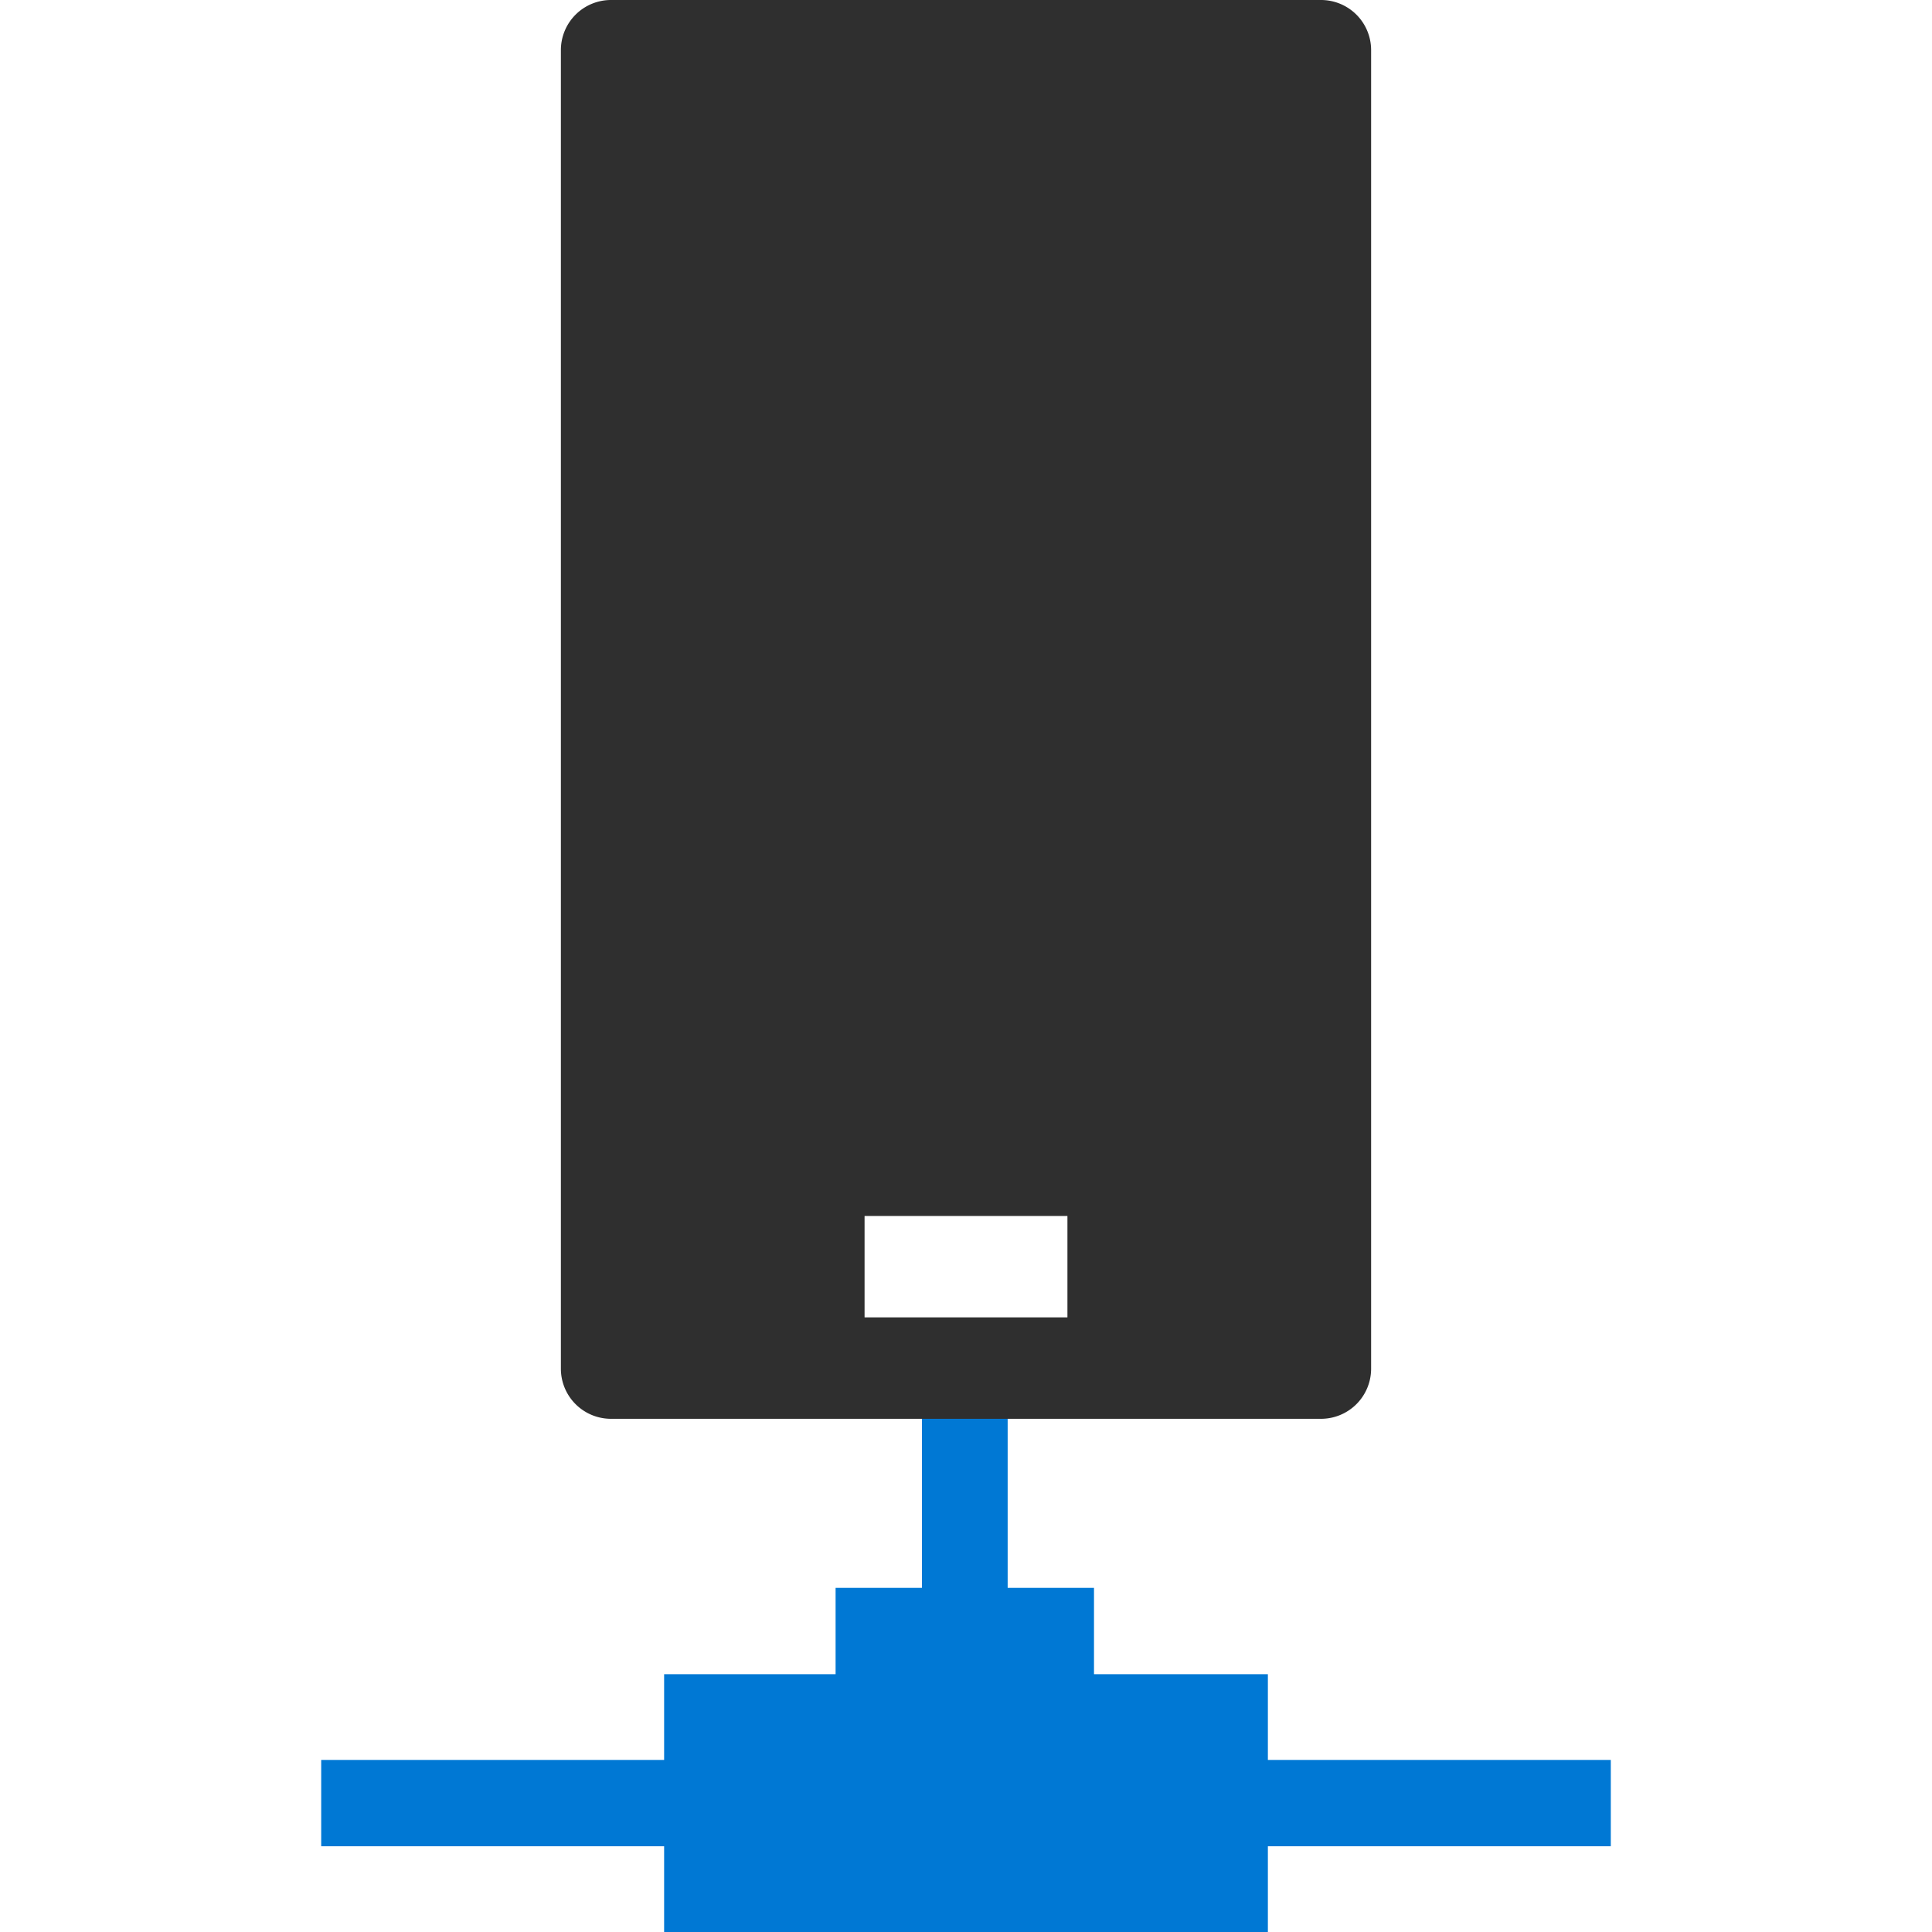 <svg id="ArrowUp" xmlns="http://www.w3.org/2000/svg" viewBox="0 0 32 32"><defs><style>.cls-1{fill:#0078d4;}.cls-2{fill:#2f2f2f;}</style></defs><title>Network-blue</title><g id="network"><path class="cls-1" d="M26.68,29.15v1.43H21V32H11V30.58H5.32V29.15H11V27.73h2.84V26.3h1.43V23.45h1.42V26.3h1.43v1.43H21v1.42Z"/><path class="cls-2" d="M10.12,23.5H21.88a.83.83,0,0,0,.83-.83V.83A.83.83,0,0,0,21.88,0H10.12a.83.83,0,0,0-.83.83V22.67A.83.83,0,0,0,10.12,23.5Zm4.2-3.36h3.36v1.68H14.32Z"/></g></svg>